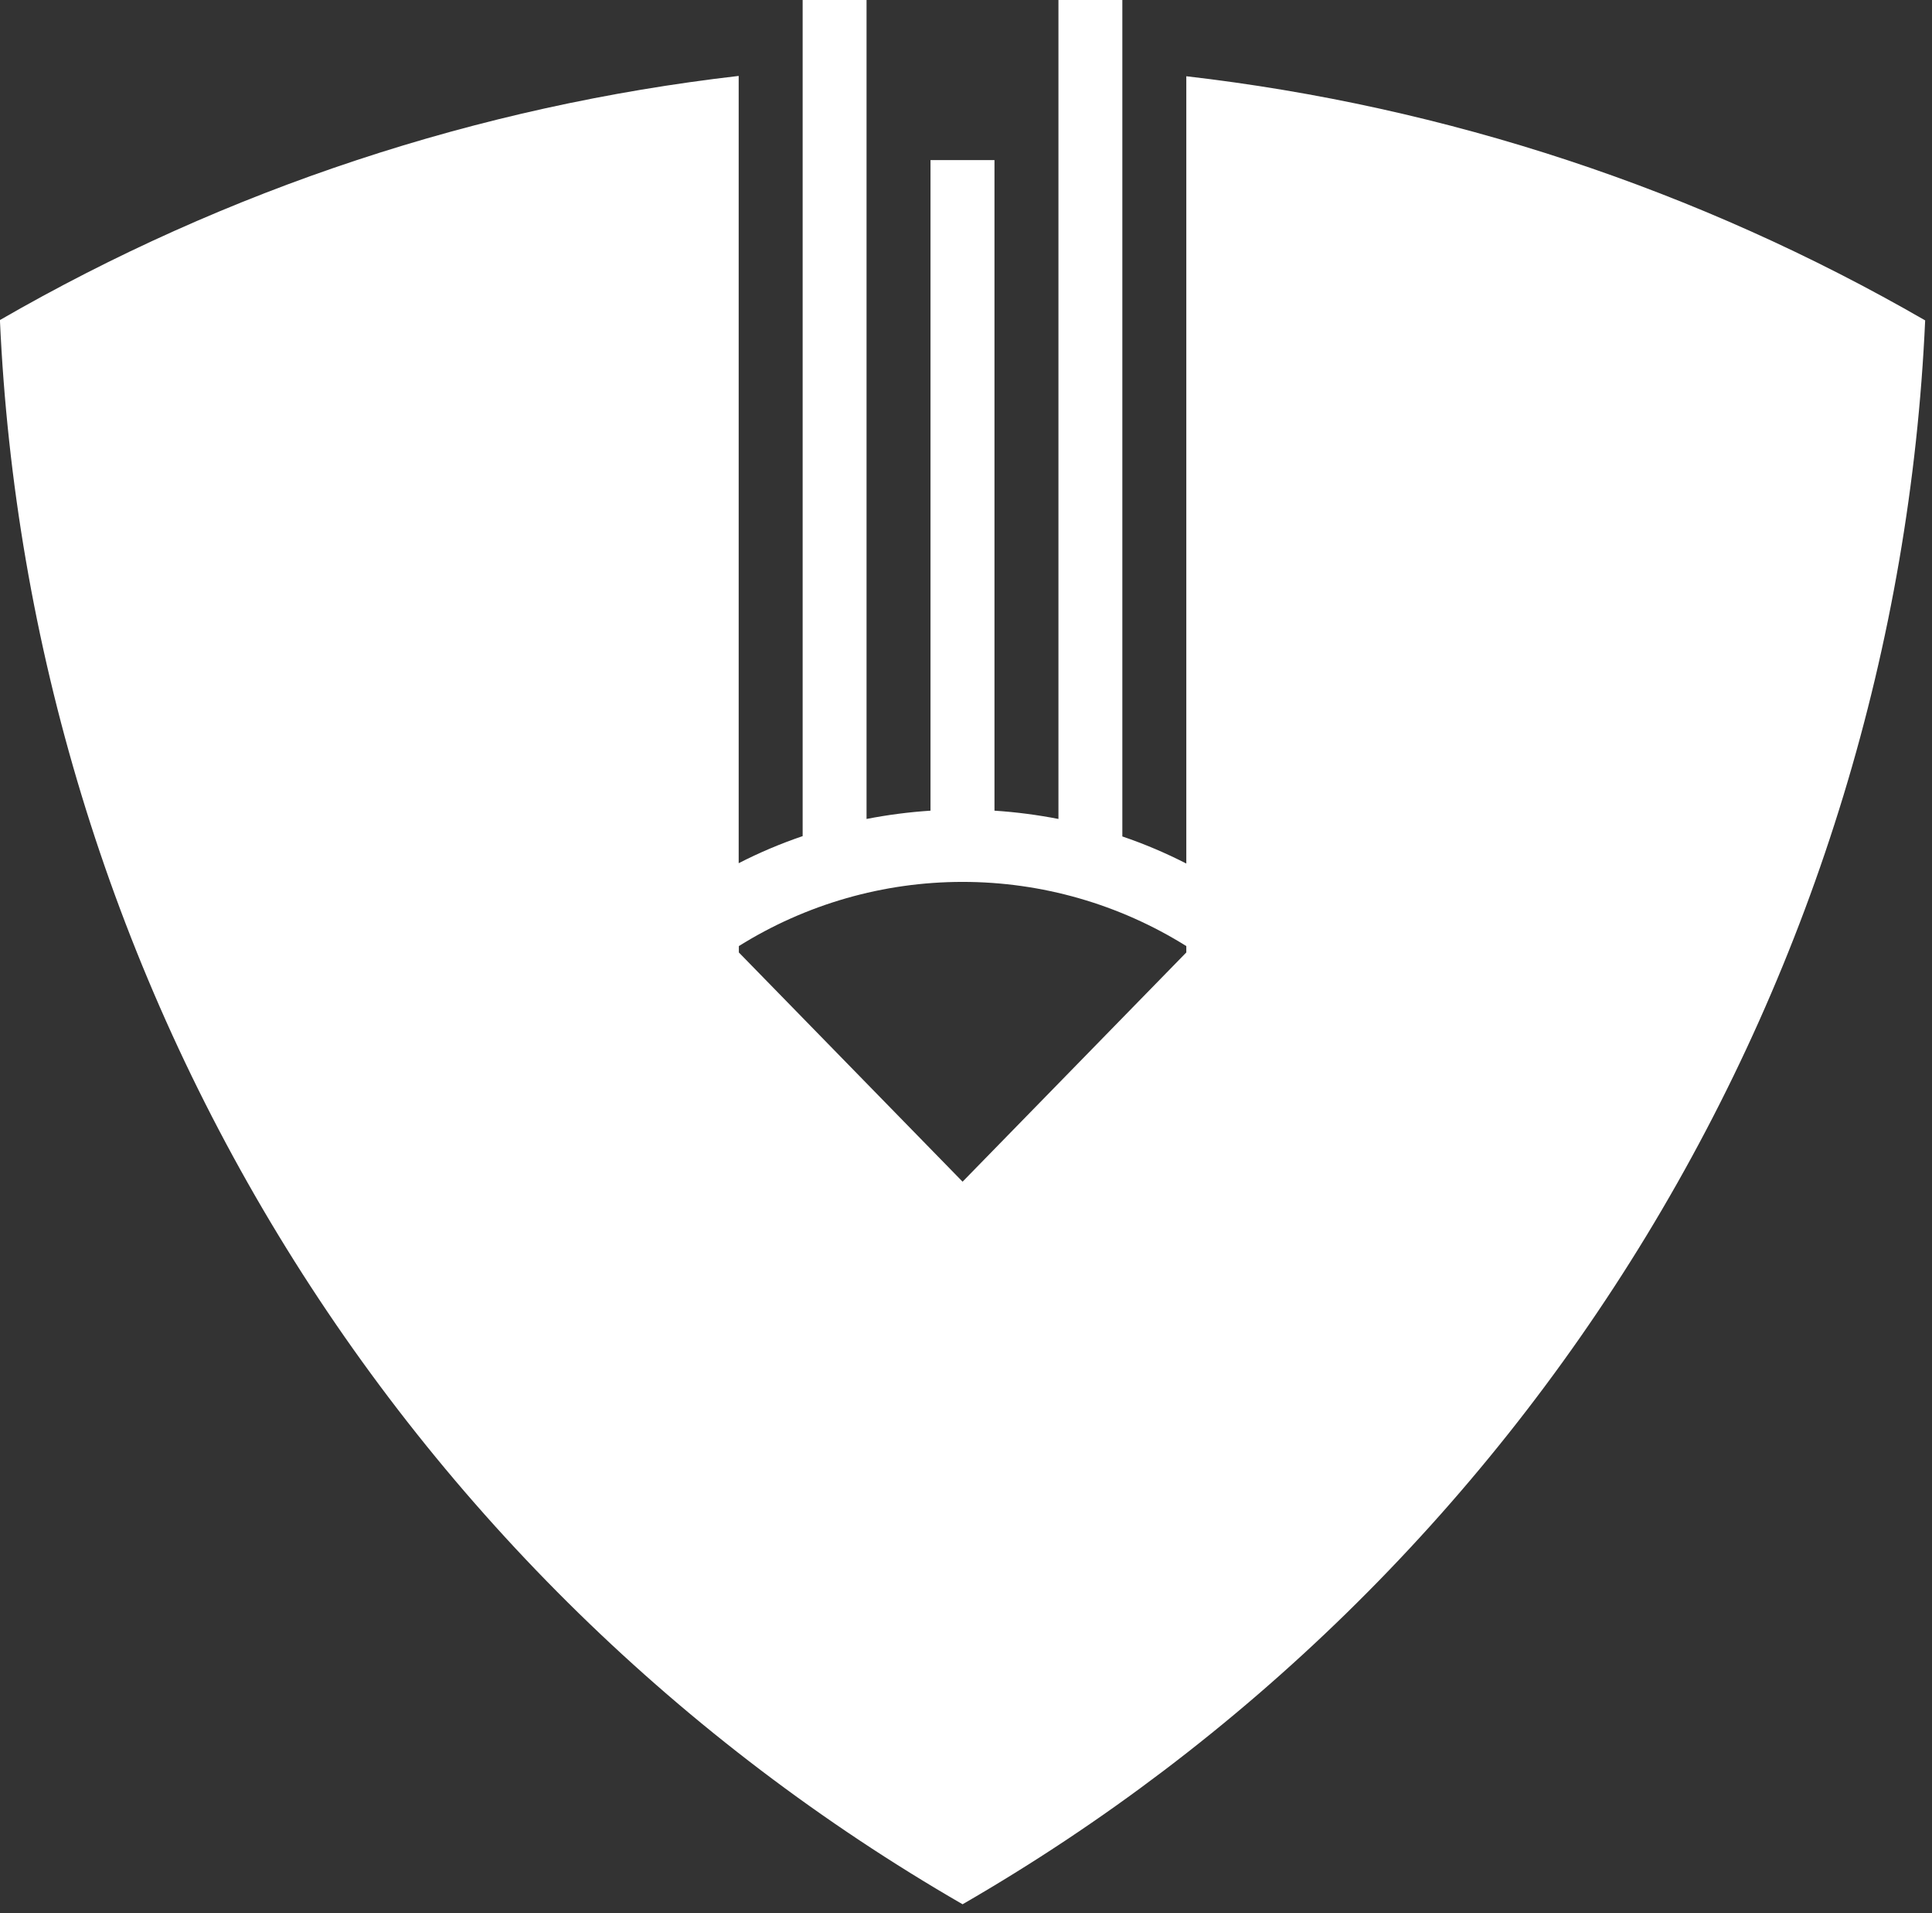 <svg width="100" height="99" viewBox="0 0 100 99" fill="none" xmlns="http://www.w3.org/2000/svg">
<rect x="0" y="0" width="100" height="99" fill="#333333" stroke="none"/>
<g clip-path="url(#clip0_180_376)">
<path fill-rule="evenodd" clip-rule="evenodd" d="M49.823 98.548C64.342 90.167 76.516 78.265 85.224 63.94C93.931 49.615 98.891 33.328 99.646 16.581C87.895 9.799 74.88 5.499 61.403 3.946V44.689C60.334 44.142 59.228 43.673 58.092 43.287V0H54.785V42.382C53.691 42.169 52.586 42.026 51.474 41.953V8.286H48.163V41.953C47.051 42.026 45.946 42.169 44.852 42.382V0H41.545V43.27C40.409 43.656 39.302 44.124 38.234 44.672V3.929C24.759 5.482 11.744 9.782 -0.004 16.563C0.748 33.314 5.707 49.605 14.415 63.933C23.123 78.262 35.301 90.166 49.823 98.548ZM61.403 48.961V49.291L49.823 61.154L38.243 49.291V48.961C41.715 46.79 45.728 45.639 49.823 45.639C53.918 45.639 57.93 46.79 61.403 48.961Z" fill="white"/>
</g>
<defs>
<clipPath id="clip0_180_376">
<rect width="99.65" height="98.548" fill="white"/>
</clipPath>
</defs>
</svg>
